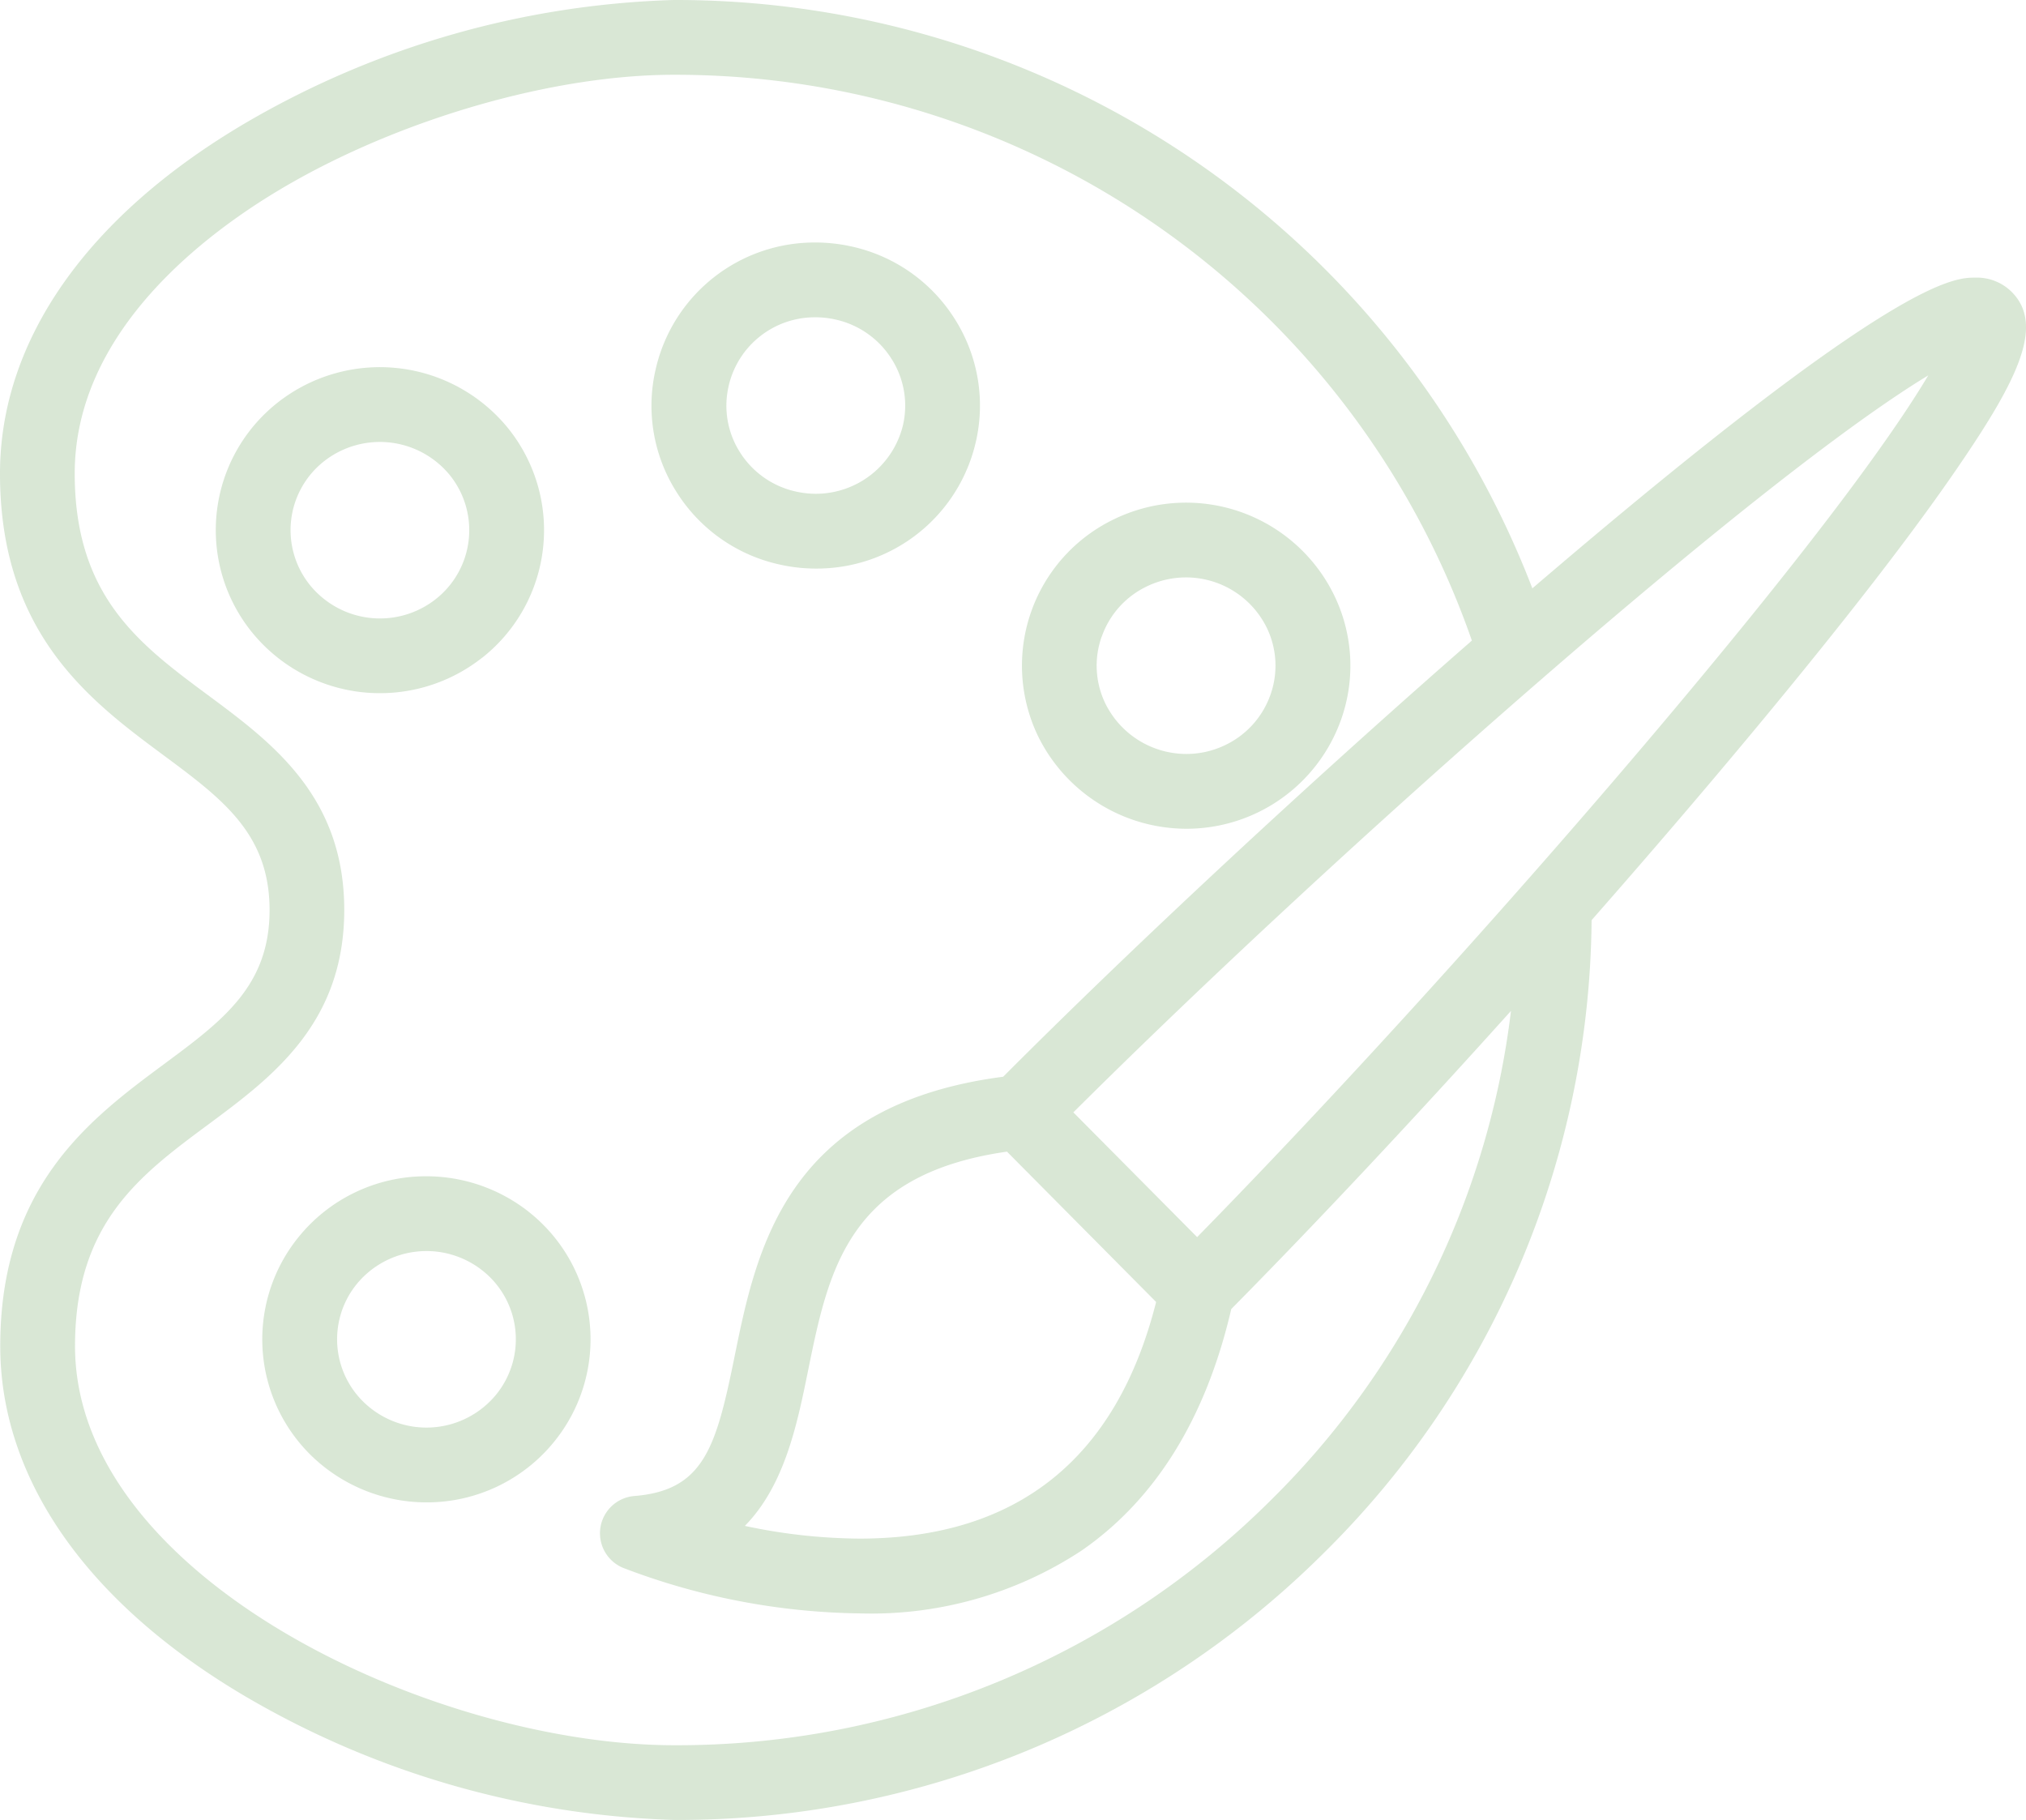 <svg xmlns="http://www.w3.org/2000/svg" width="105.399" height="94.691" viewBox="0 0 105.399 94.691"><g id="_005-paint-palette-and-brush" data-name="005-paint-palette-and-brush" opacity="0.18"><path id="Path_14156" data-name="Path 14156" d="M55.939,207.091a8.611,8.611,0,0,0-5.317-1.846,8.522,8.522,0,0,0-6.673,3.185A8.446,8.446,0,0,0,45.3,220.365a8.607,8.607,0,0,0,5.316,1.846,8.517,8.517,0,0,0,6.674-3.189,8.445,8.445,0,0,0-1.355-11.932Zm-1.677,9.493a4.686,4.686,0,0,1-6.544.728,4.555,4.555,0,0,1-.737-6.444,4.691,4.691,0,0,1,6.545-.725,4.553,4.553,0,0,1,.736,6.441Z" transform="translate(-28.435 -144.046)" fill="#2a7818"></path><path id="Path_14157" data-name="Path 14157" d="M172.5,114.125a8.533,8.533,0,0,0,8.054-5.7,8.374,8.374,0,0,0-.377-6.467A8.569,8.569,0,0,0,168.779,98a8.453,8.453,0,0,0-3.987,11.328A8.61,8.61,0,0,0,172.5,114.125Zm-4.408-9.986a4.571,4.571,0,0,1,2.366-2.631,4.678,4.678,0,0,1,6.218,2.15,4.512,4.512,0,0,1,.2,3.484,4.58,4.58,0,0,1-2.366,2.634,4.647,4.647,0,0,1-2.015.458,4.7,4.7,0,0,1-4.205-2.612A4.508,4.508,0,0,1,168.088,104.139Z" transform="translate(-110.779 -71.007)" fill="#2a7818"></path><path id="Path_14158" data-name="Path 14158" d="M111.181,72.172a8.652,8.652,0,0,0,1.9.213,8.485,8.485,0,0,0,8.322-6.591,8.4,8.4,0,0,0-1.088-6.382,8.483,8.483,0,0,0-5.343-3.776,8.647,8.647,0,0,0-1.912-.215,8.477,8.477,0,0,0-8.313,6.594,8.375,8.375,0,0,0,1.082,6.382A8.471,8.471,0,0,0,111.181,72.172Zm-2.638-9.285a4.6,4.6,0,0,1,4.521-3.575,4.753,4.753,0,0,1,1.05.119,4.619,4.619,0,0,1,2.91,2.054,4.524,4.524,0,0,1,.589,3.439,4.669,4.669,0,0,1-4.53,3.571,4.762,4.762,0,0,1-1.047-.118,4.608,4.608,0,0,1-2.91-2.051A4.512,4.512,0,0,1,108.544,62.888Z" transform="translate(-70.637 -42.804)" fill="#2a7818"></path><path id="Path_14159" data-name="Path 14159" d="M48.471,90.544a8.454,8.454,0,0,0,1.353-11.936,8.591,8.591,0,0,0-11.991-1.341A8.446,8.446,0,0,0,36.481,89.2a8.579,8.579,0,0,0,11.99,1.34Zm-8.958-3.78a4.556,4.556,0,0,1,.731-6.443,4.7,4.7,0,0,1,6.549.727,4.563,4.563,0,0,1-.738,6.446,4.689,4.689,0,0,1-6.542-.73Z" transform="translate(-23.387 -56.322)" fill="#2a7818"></path><path id="Path_14160" data-name="Path 14160" d="M104.655,31.7a2.569,2.569,0,0,0-1.883-.744c-1.11,0-4.058,0-21.966,15.238q-.54.459-1.088.929A47.743,47.743,0,0,0,35.054,16.512h-.008a46.847,46.847,0,0,0-22.276,6.4C4.534,27.758,0,34.233,0,41.149,0,49.5,4.712,52.99,8.5,55.8c3.085,2.288,5.522,4.1,5.524,8.056S11.584,69.618,8.5,71.9C4.718,74.708.01,78.2.013,86.549c0,6.915,4.54,13.392,12.778,18.238A46.884,46.884,0,0,0,35.077,111.2h.014A47.61,47.61,0,0,0,68.829,97.35,46.8,46.8,0,0,0,82.8,64.385c3.021-3.438,5.947-6.854,8.619-10.074C95.993,48.8,99.508,44.258,101.869,40.8,105,36.227,106.366,33.42,104.655,31.7ZM66.09,94.587a43.74,43.74,0,0,1-31,12.725h-.012c-12.551,0-31.172-8.724-31.175-20.764,0-6.39,3.357-8.881,6.914-11.518,3.325-2.465,7.093-5.259,7.092-11.179s-3.771-8.714-7.1-11.18c-3.558-2.639-6.92-5.132-6.922-11.523,0-7.394,6.8-12.495,10.851-14.878,6.063-3.565,14.032-5.867,20.3-5.867h.007A43.85,43.85,0,0,1,76.572,49.841C68.133,57.21,58.995,65.705,52.189,72.533c-11.3,1.463-12.843,9-13.969,14.531-.959,4.712-1.581,6.99-5.218,7.282a1.946,1.946,0,0,0-.589,3.737,35.629,35.629,0,0,0,12.3,2.37h0A19.907,19.907,0,0,0,56.26,97.19c3.861-2.668,6.478-6.9,7.794-12.571,4.447-4.5,9.528-9.924,14.552-15.512A42.945,42.945,0,0,1,66.09,94.587ZM60.145,84.251c-2.062,8.17-7.249,12.312-15.433,12.311h0a29.18,29.18,0,0,1-5.962-.661c2.075-2.116,2.723-5.3,3.285-8.061,1.069-5.256,2.08-10.23,10.351-11.411ZM87.012,53.524C79.3,62.712,69.964,73.031,62.279,80.877l-1.19-1.2-5.25-5.291C62.807,67.45,71.746,59.18,80.086,51.942h0c.972-.844,1.938-1.677,2.89-2.489,9.678-8.254,14.75-11.846,17.338-13.41C98.768,38.647,95.209,43.757,87.012,53.524Z" transform="translate(0 -16.512)" fill="#2a7818"></path></g></svg>